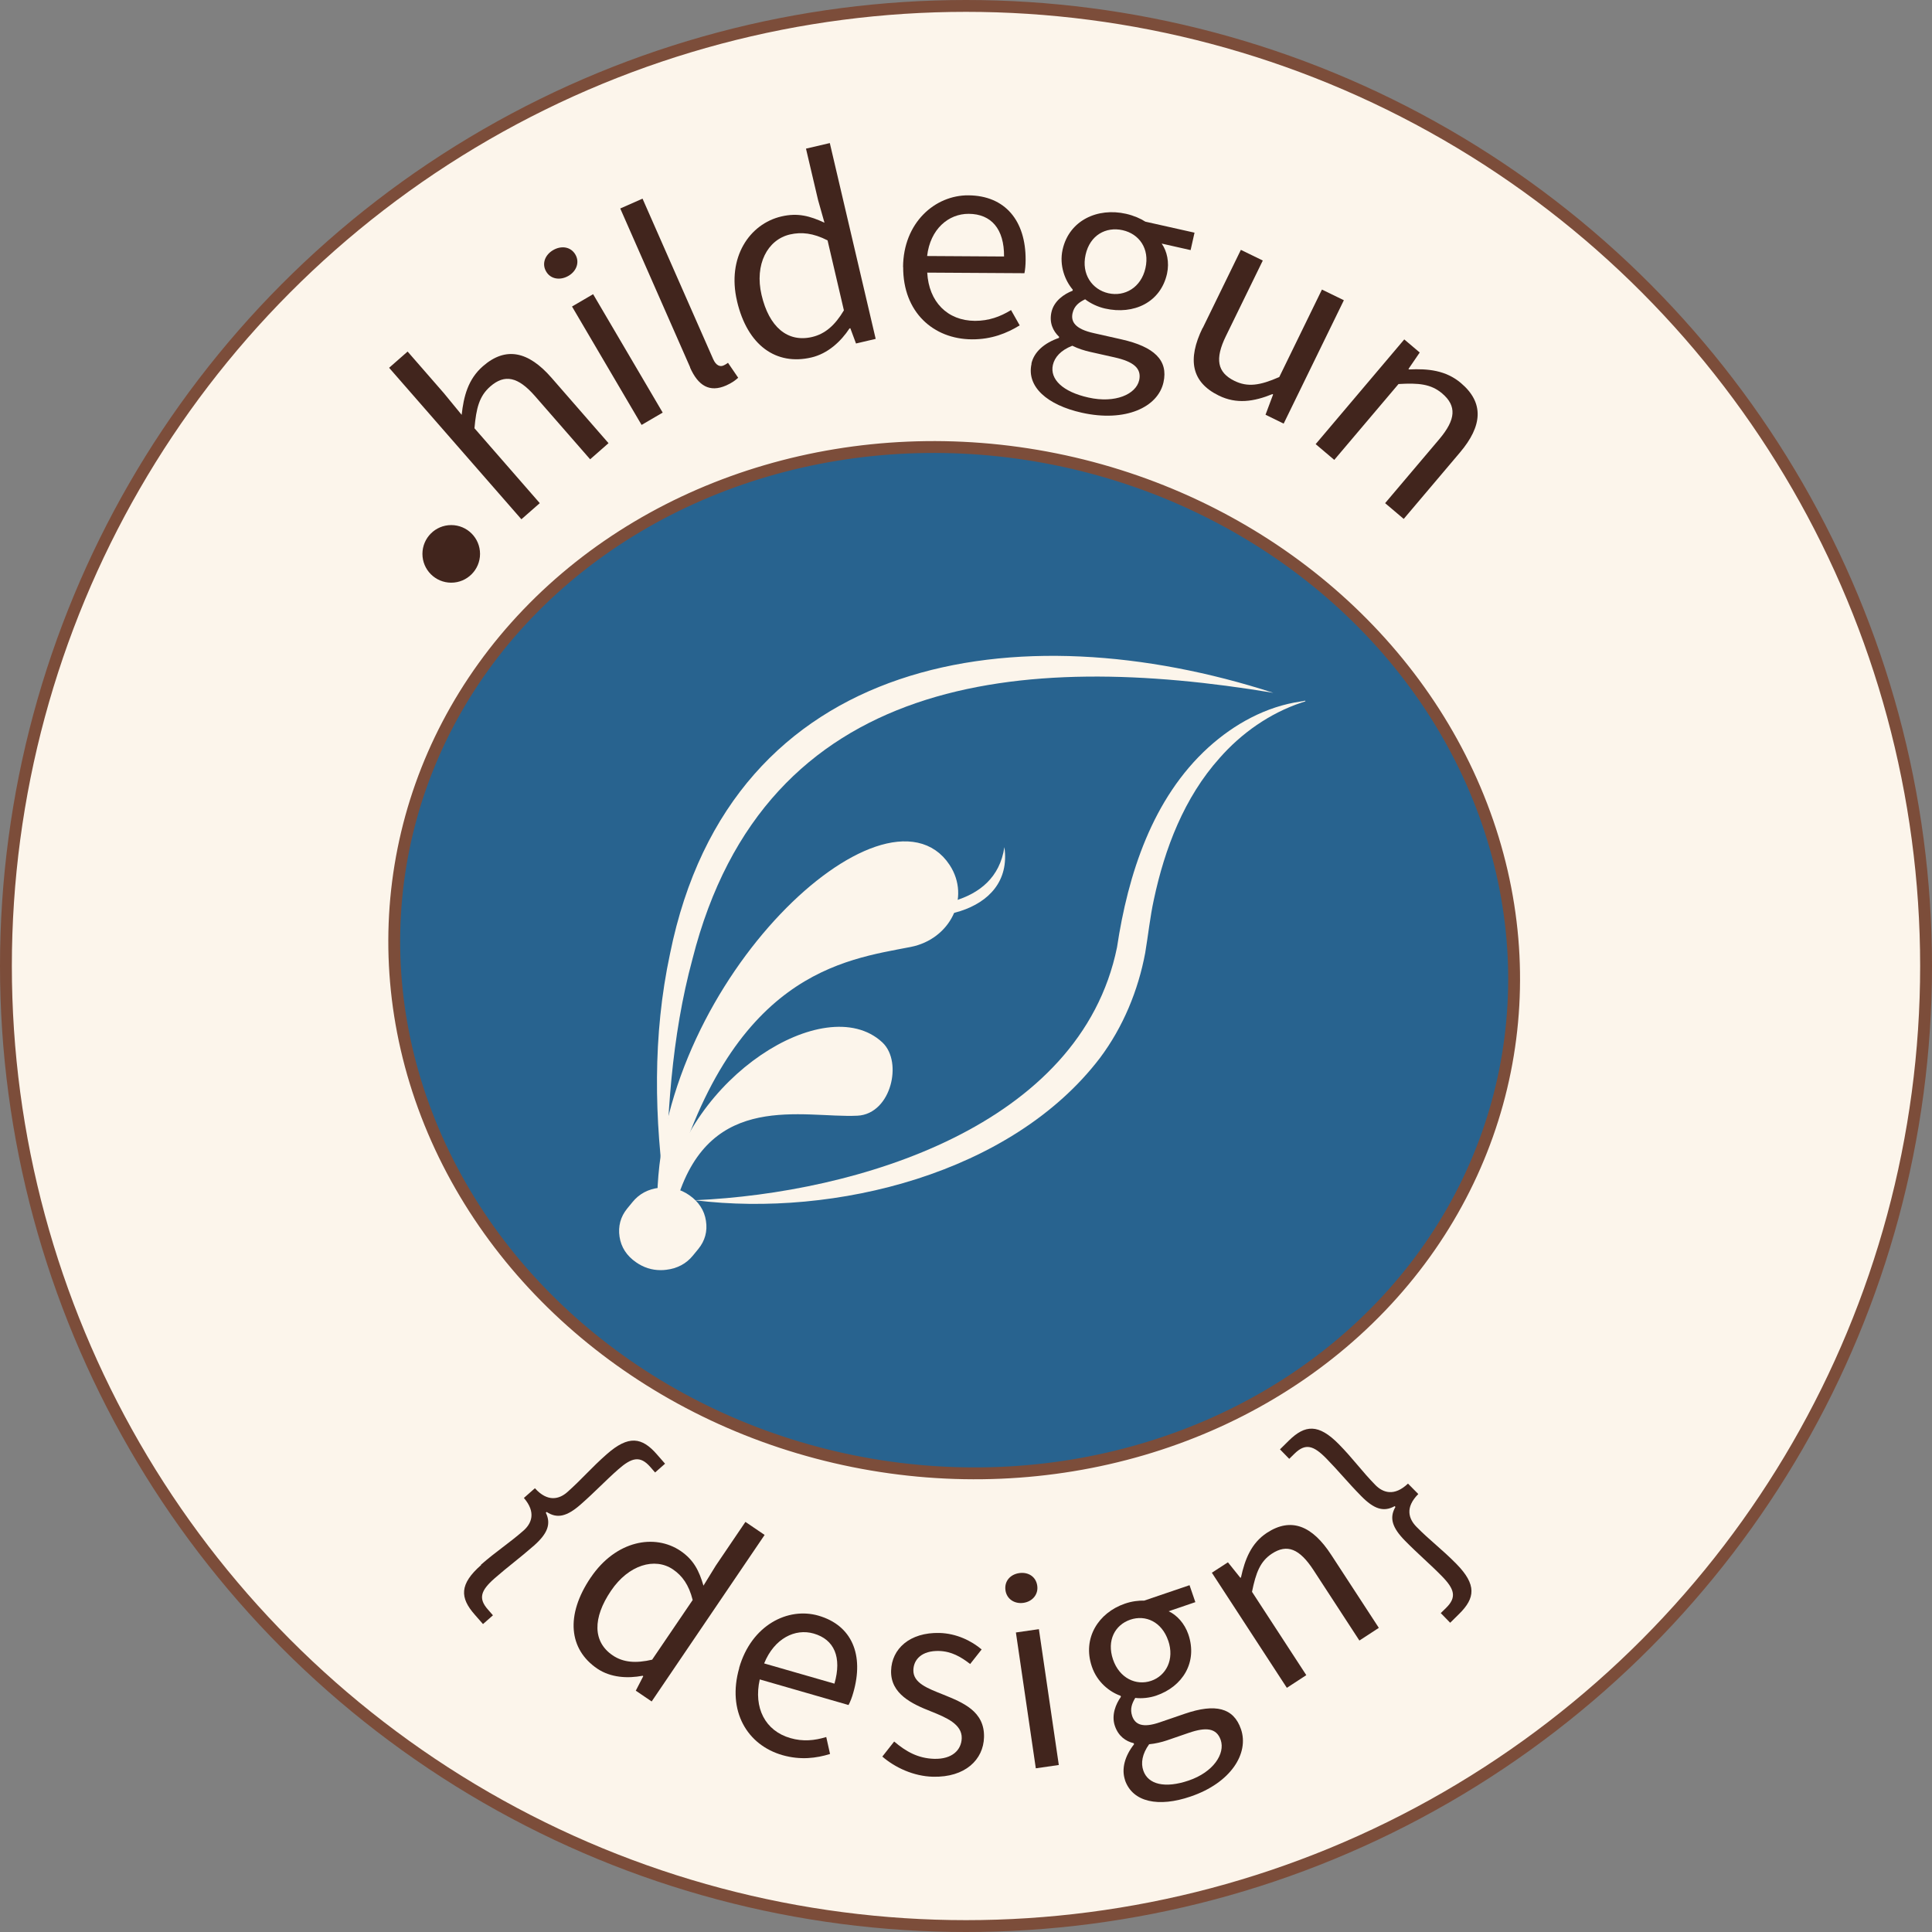 <?xml version="1.0" encoding="UTF-8"?>
<svg id="Layer_2" data-name="Layer 2" xmlns="http://www.w3.org/2000/svg" viewBox="0 0 163 163">
  <rect x="0" y="0" width="163" height="163" fill="#808080" stroke="none"/>
  <defs>
    <style>
      .cls-1, .cls-2 {
        fill: #fcf5eb;
      }

      .cls-3 {
        fill: #41251d;
      }

      .cls-2, .cls-4 {
        stroke: #7c4d3a;
      }

      .cls-2, .cls-4, .cls-5 {
        stroke-miterlimit: 10;
      }

      .cls-4 {
        fill: #28638f;
      }

      .cls-5 {
        fill: none;
        stroke: #fcf5eb;
      }
    </style>
  </defs>
  <g id="Styleguide_Logos" data-name="Styleguide Logos">
    <g>
      <circle class="cls-2" cx="81.5" cy="81.5" r="81"/>
      <g id="_design_txt_Source_Sans_Variable_18pt" data-name="{design} txt Source Sans Variable 18pt">
        <path class="cls-3" d="m40.57,132.02c1.3-1.14,2.38-1.82,3.58-2.87.7-.61,1.1-1.55.05-2.77l.93-.82c1.08,1.2,2.06.92,2.73.33,1.22-1.08,2.03-2.06,3.33-3.2,1.85-1.63,2.97-1.43,4.22,0l.7.8-.84.74-.41-.47c-.85-.97-1.55-.8-2.7.21-1.08.95-1.94,1.88-3.16,2.95-1.16,1.02-1.98,1.23-2.88.64l-.07.06c.47.97.13,1.78-1,2.78-1.22,1.07-2.24,1.81-3.32,2.76-1.16,1.02-1.41,1.69-.55,2.65l.41.47-.84.74-.7-.8c-1.25-1.42-1.31-2.56.55-4.19Z"/>
        <path class="cls-3" d="m49.85,133.08c2.11-3.11,5.38-3.71,7.57-2.23,1.11.76,1.56,1.67,1.93,2.93l1.04-1.69,2.5-3.69,1.62,1.1-9.53,14.05-1.34-.91.63-1.22-.05-.04c-1.25.24-2.69.17-3.83-.6-2.39-1.62-2.71-4.5-.55-7.69Zm5.18,6.93l3.41-5.02c-.32-1.28-.88-2.05-1.66-2.58-1.53-1.04-3.75-.39-5.23,1.8-1.56,2.3-1.54,4.31.14,5.45.89.6,1.95.69,3.35.36Z"/>
        <path class="cls-3" d="m62.36,140.72c1.04-3.62,4.12-5.15,6.69-4.41,2.84.82,3.86,3.32,2.94,6.5-.11.4-.26.78-.4,1.04l-7.49-2.16c-.54,2.4.46,4.34,2.58,4.95,1.07.31,2.04.21,3.03-.09l.32,1.43c-1.16.36-2.49.53-4.01.1-2.97-.85-4.7-3.7-3.65-7.36Zm8.04,1.33c.64-2.23-.01-3.73-1.75-4.23-1.56-.45-3.32.4-4.18,2.52l5.94,1.71Z"/>
        <path class="cls-3" d="m74.44,148.2l1-1.27c.98.83,1.99,1.42,3.38,1.46,1.52.04,2.29-.75,2.32-1.74.03-1.19-1.32-1.75-2.59-2.26-1.61-.63-3.42-1.48-3.37-3.43.05-1.85,1.57-3.25,4.08-3.19,1.44.04,2.69.66,3.56,1.39l-.97,1.23c-.78-.61-1.59-1.07-2.62-1.1-1.46-.04-2.15.72-2.17,1.61-.03,1.1,1.22,1.55,2.52,2.07,1.65.67,3.5,1.4,3.44,3.6-.05,1.88-1.58,3.4-4.31,3.33-1.64-.04-3.21-.78-4.28-1.71Z"/>
        <path class="cls-3" d="m84.83,134.17c-.11-.76.4-1.34,1.16-1.45.75-.11,1.41.29,1.52,1.06.11.73-.4,1.34-1.16,1.45-.75.11-1.42-.32-1.52-1.06Zm.88,3.56l1.94-.28,1.68,11.46-1.94.28-1.68-11.46Z"/>
        <path class="cls-3" d="m94.92,150.19c-.32-.94-.03-2.03.76-3.03l-.03-.09c-.68-.16-1.3-.6-1.59-1.46-.31-.91.08-1.85.51-2.45l-.03-.09c-.92-.32-1.98-1.15-2.42-2.46-.82-2.4.56-4.55,2.78-5.31.6-.21,1.19-.27,1.64-.26l3.82-1.3.49,1.43-2.25.77c.69.32,1.34,1.02,1.66,1.95.8,2.35-.48,4.41-2.72,5.17-.53.18-1.18.26-1.76.19-.28.47-.46.93-.26,1.53.24.7.86,1.04,2.33.53l2.13-.73c2.55-.87,4.1-.51,4.72,1.31.7,2.04-.86,4.53-4.25,5.68-2.68.92-4.89.5-5.54-1.39Zm3.64-11.77c-.54-1.59-1.91-2.21-3.2-1.77-1.29.44-2,1.75-1.46,3.35.54,1.59,1.95,2.24,3.22,1.81,1.26-.43,1.99-1.8,1.44-3.4Zm4.43,8.38c-.35-1.01-1.23-1.1-2.67-.61l-1.89.65c-.42.14-.95.27-1.48.32-.59.82-.71,1.59-.49,2.22.4,1.18,1.84,1.52,3.83.84,2.09-.71,3.09-2.27,2.7-3.42Z"/>
        <path class="cls-3" d="m102.24,132.69l1.36-.88,1.05,1.31.05-.04c.33-1.51.86-2.89,2.19-3.76,2.04-1.33,3.82-.61,5.43,1.87l4.01,6.15-1.64,1.07-3.87-5.94c-1.18-1.81-2.23-2.23-3.51-1.39-.99.65-1.35,1.6-1.68,3.22l4.58,7.03-1.64,1.07-6.32-9.7Z"/>
        <path class="cls-3" d="m121.55,136.1l.45-.44c.92-.9.72-1.59-.36-2.69-1.01-1.03-1.98-1.84-3.11-2.99-1.06-1.08-1.34-1.91-.8-2.84l-.06-.07c-.94.52-1.75.25-2.83-.85-1.14-1.16-1.93-2.14-2.94-3.17-1.08-1.1-1.76-1.31-2.68-.41l-.45.44-.78-.8.76-.75c1.35-1.32,2.48-1.44,4.21.32,1.21,1.23,1.94,2.28,3.08,3.44.63.64,1.58.99,2.75-.12l.87.88c-1.14,1.14-.81,2.1-.15,2.77,1.12,1.14,2.15,1.89,3.36,3.12,1.73,1.76,1.59,2.89.24,4.22l-.76.75-.78-.8Z"/>
      </g>
      <ellipse id="_1_" data-name="1&amp;quot;" class="cls-4" cx="80.51" cy="81.02" rx="43.12" ry="47.4" transform="translate(-14.81 143.95) rotate(-78.62)"/>
      <g>
        <path class="cls-1" d="m53.3,102.29l.46-.57c.48-.59,1.12-.93,1.92-1.02.8-.09,1.54.09,2.19.54.68.47,1.08,1.08,1.19,1.83.12.74-.06,1.4-.53,1.98l-.46.57c-.48.59-1.12.93-1.92,1.02-.8.1-1.53-.09-2.19-.54-.68-.47-1.08-1.08-1.19-1.83-.11-.74.06-1.4.53-1.98Z"/>
        <path class="cls-1" d="m55.74,107.16c-.75,0-1.44-.22-2.07-.66-.8-.55-1.27-1.28-1.4-2.16-.13-.88.08-1.68.64-2.37l.46-.56c.56-.69,1.32-1.09,2.25-1.2.93-.11,1.78.1,2.54.63.79.55,1.27,1.28,1.4,2.16.14.88-.08,1.68-.64,2.37l-.46.56c-.56.69-1.32,1.09-2.25,1.2-.16.02-.31.03-.47.03Zm.35-5.99c-.12,0-.23,0-.35.02-.67.08-1.2.36-1.59.84l-.46.57c-.38.47-.52.98-.43,1.59.09.61.42,1.1.99,1.49.56.39,1.16.54,1.84.46.68-.08,1.2-.35,1.59-.84l.46-.56c.38-.47.52-.99.43-1.59-.09-.61-.41-1.1-.98-1.49-.46-.32-.95-.48-1.5-.48Z"/>
      </g>
      <g>
        <path class="cls-1" d="m56.67,101.01c1.87-9.89,13.11-16.74,17.43-12.7,1.45,1.35.59,5.21-1.78,5.32-4.45.22-12.68-2.21-15.65,7.37"/>
        <path class="cls-5" d="m56.67,101.01c1.87-9.89,13.11-16.74,17.43-12.7,1.45,1.35.59,5.21-1.78,5.32-4.45.22-12.68-2.21-15.65,7.37"/>
      </g>
      <g>
        <path class="cls-1" d="m55.95,100.92c.48-18.33,18.94-34.99,23.75-27.67,1.61,2.45.03,5.56-2.95,6.15-5.61,1.1-15.63,2.18-20.8,21.52Z"/>
        <path class="cls-5" d="m55.95,100.92c.48-18.33,18.94-34.99,23.75-27.67,1.61,2.45.03,5.56-2.95,6.15-5.61,1.1-15.63,2.18-20.8,21.52,0,0,5.17-19.34,0,0Z"/>
      </g>
      <path class="cls-1" d="m73.76,76.36c4.11.45,10.21.25,10.98-4.89.82,5.78-7.03,6.97-10.98,4.89h0Z"/>
      <path class="cls-1" d="m58.66,101.26c13.63-.61,32.49-6.22,35.58-21.33.93-6.17,2.98-12.57,7.72-16.88,2.19-1.98,4.87-3.45,7.8-3.87,0,0,.29-.04.29-.04,0,0,.07-.01.07-.01,0,.05-.03,0-.05.02h-.14s.14-.03.14-.03c.02.02.06-.04.07.04-.03.01-.05.02-.07.03l-.27.09c-2.67.89-5.07,2.58-6.91,4.68-2.98,3.33-4.62,7.61-5.54,11.93-.32,1.46-.48,3.01-.73,4.5-.59,3.17-1.87,6.27-3.82,8.87-7.45,9.77-22.39,13.45-34.12,12.01h0Z"/>
      <path class="cls-1" d="m107.41,58.45c-21.12-3.51-42.87-1.67-48.99,22.47-1.77,6.54-2.19,13.45-2.24,20.35-.99-6.84-1.13-13.9.35-20.81,5.15-25.44,29.48-28.94,50.89-22.01h0Z"/>
      <g id="hildeguntxt_SourceSansVariable_18pt" data-name="hildeguntxt SourceSansVariable 18pt">
        <path class="cls-3" d="m32.84,31.02l1.55-1.36,3.05,3.5,1.51,1.84c.17-1.54.53-3,1.79-4.1,1.93-1.69,3.84-1.26,5.78.96l4.82,5.53-1.55,1.36-4.66-5.34c-1.42-1.62-2.54-1.87-3.76-.81-.94.82-1.19,1.84-1.34,3.53l5.51,6.32-1.55,1.36-11.16-12.78Z"/>
        <path class="cls-3" d="m46.08,22.91c-.39-.66-.1-1.41.59-1.81s1.48-.29,1.87.37c.38.64.11,1.41-.59,1.81s-1.5.27-1.87-.37Zm2.18,2.95l1.78-1.04,5.87,9.99-1.78,1.04-5.87-9.99Z"/>
        <path class="cls-3" d="m58.23,31l-5.9-13.41,1.88-.83,5.96,13.54c.24.55.59.66.86.54.11-.05.2-.09.39-.23l.86,1.26c-.23.21-.52.43-1.01.65-1.41.62-2.37.02-3.05-1.51Z"/>
        <path class="cls-3" d="m62.18,25.39c-.86-3.66,1.04-6.5,3.75-7.13,1.38-.32,2.4-.04,3.63.53l-.54-1.91-1.02-4.34,2.01-.47,3.87,16.52-1.66.39-.48-1.29-.07.02c-.72,1.09-1.81,2.12-3.22,2.45-2.96.69-5.39-1-6.27-4.76Zm9.02.8l-1.38-5.91c-1.21-.62-2.2-.72-3.17-.5-1.9.44-3,2.53-2.4,5.1.63,2.7,2.19,4.04,4.27,3.55,1.1-.26,1.93-.99,2.68-2.25Z"/>
        <path class="cls-3" d="m76.19,22.54c.02-3.77,2.71-6.08,5.51-6.06,3.11.02,4.85,2.15,4.83,5.46,0,.41-.04.83-.1,1.11l-8.2-.05c.13,2.46,1.7,4.06,4.03,4.07,1.17,0,2.13-.35,3.04-.91l.73,1.29c-1.07.66-2.37,1.19-4.03,1.18-3.25-.02-5.82-2.29-5.8-6.1Zm8.52-.9c.02-2.32-1.08-3.59-2.98-3.6-1.71-.01-3.25,1.29-3.51,3.56l6.5.04Z"/>
        <path class="cls-3" d="m87.02,30.67c.22-.97,1.07-1.73,2.32-2.16l.02-.09c-.53-.5-.85-1.2-.65-2.09.21-.94,1.07-1.53,1.78-1.8l.02-.09c-.65-.76-1.16-2.03-.86-3.38.55-2.47,2.95-3.57,5.36-3.02.65.15,1.22.4,1.62.66l4.15.93-.33,1.47-2.44-.55c.45.64.66,1.58.45,2.54-.54,2.42-2.8,3.49-5.23,2.94-.58-.13-1.2-.41-1.68-.78-.51.25-.92.55-1.06,1.17-.16.72.21,1.34,1.81,1.69l2.31.52c2.76.62,3.97,1.76,3.55,3.63-.47,2.1-3.21,3.38-6.89,2.56-2.91-.65-4.68-2.19-4.24-4.13Zm9.09,1.42c.23-1.04-.52-1.59-2.08-1.94l-2.05-.46c-.45-.1-1.01-.27-1.51-.52-.98.38-1.49.97-1.64,1.62-.27,1.21.84,2.27,3,2.75,2.27.51,4.01-.28,4.28-1.46Zm.53-9.47c.37-1.64-.53-2.89-1.93-3.2-1.4-.31-2.75.41-3.12,2.07-.37,1.64.55,2.94,1.92,3.25,1.37.31,2.76-.47,3.13-2.12Z"/>
        <path class="cls-3" d="m101.47,27.68l3.22-6.6,1.85.9-3.11,6.37c-.95,1.94-.73,3.07.71,3.78,1.12.55,2.15.4,3.79-.32l3.6-7.38,1.85.9-5.08,10.41-1.53-.75.64-1.71-.06-.03c-1.57.64-3.03.86-4.53.12-2.31-1.13-2.65-3.05-1.36-5.7Z"/>
        <path class="cls-3" d="m118.48,28.64l1.3,1.1-.95,1.39.05.04c1.59-.08,3.11.07,4.38,1.15,1.96,1.66,1.82,3.61-.09,5.86l-4.74,5.6-1.57-1.33,4.58-5.41c1.39-1.65,1.47-2.79.24-3.84-.95-.81-2-.9-3.69-.8l-5.42,6.4-1.57-1.33,7.48-8.84Z"/>
      </g>
      <circle class="cls-3" cx="38.07" cy="46.73" r="2.43"/>
    </g>
  </g>
</svg>